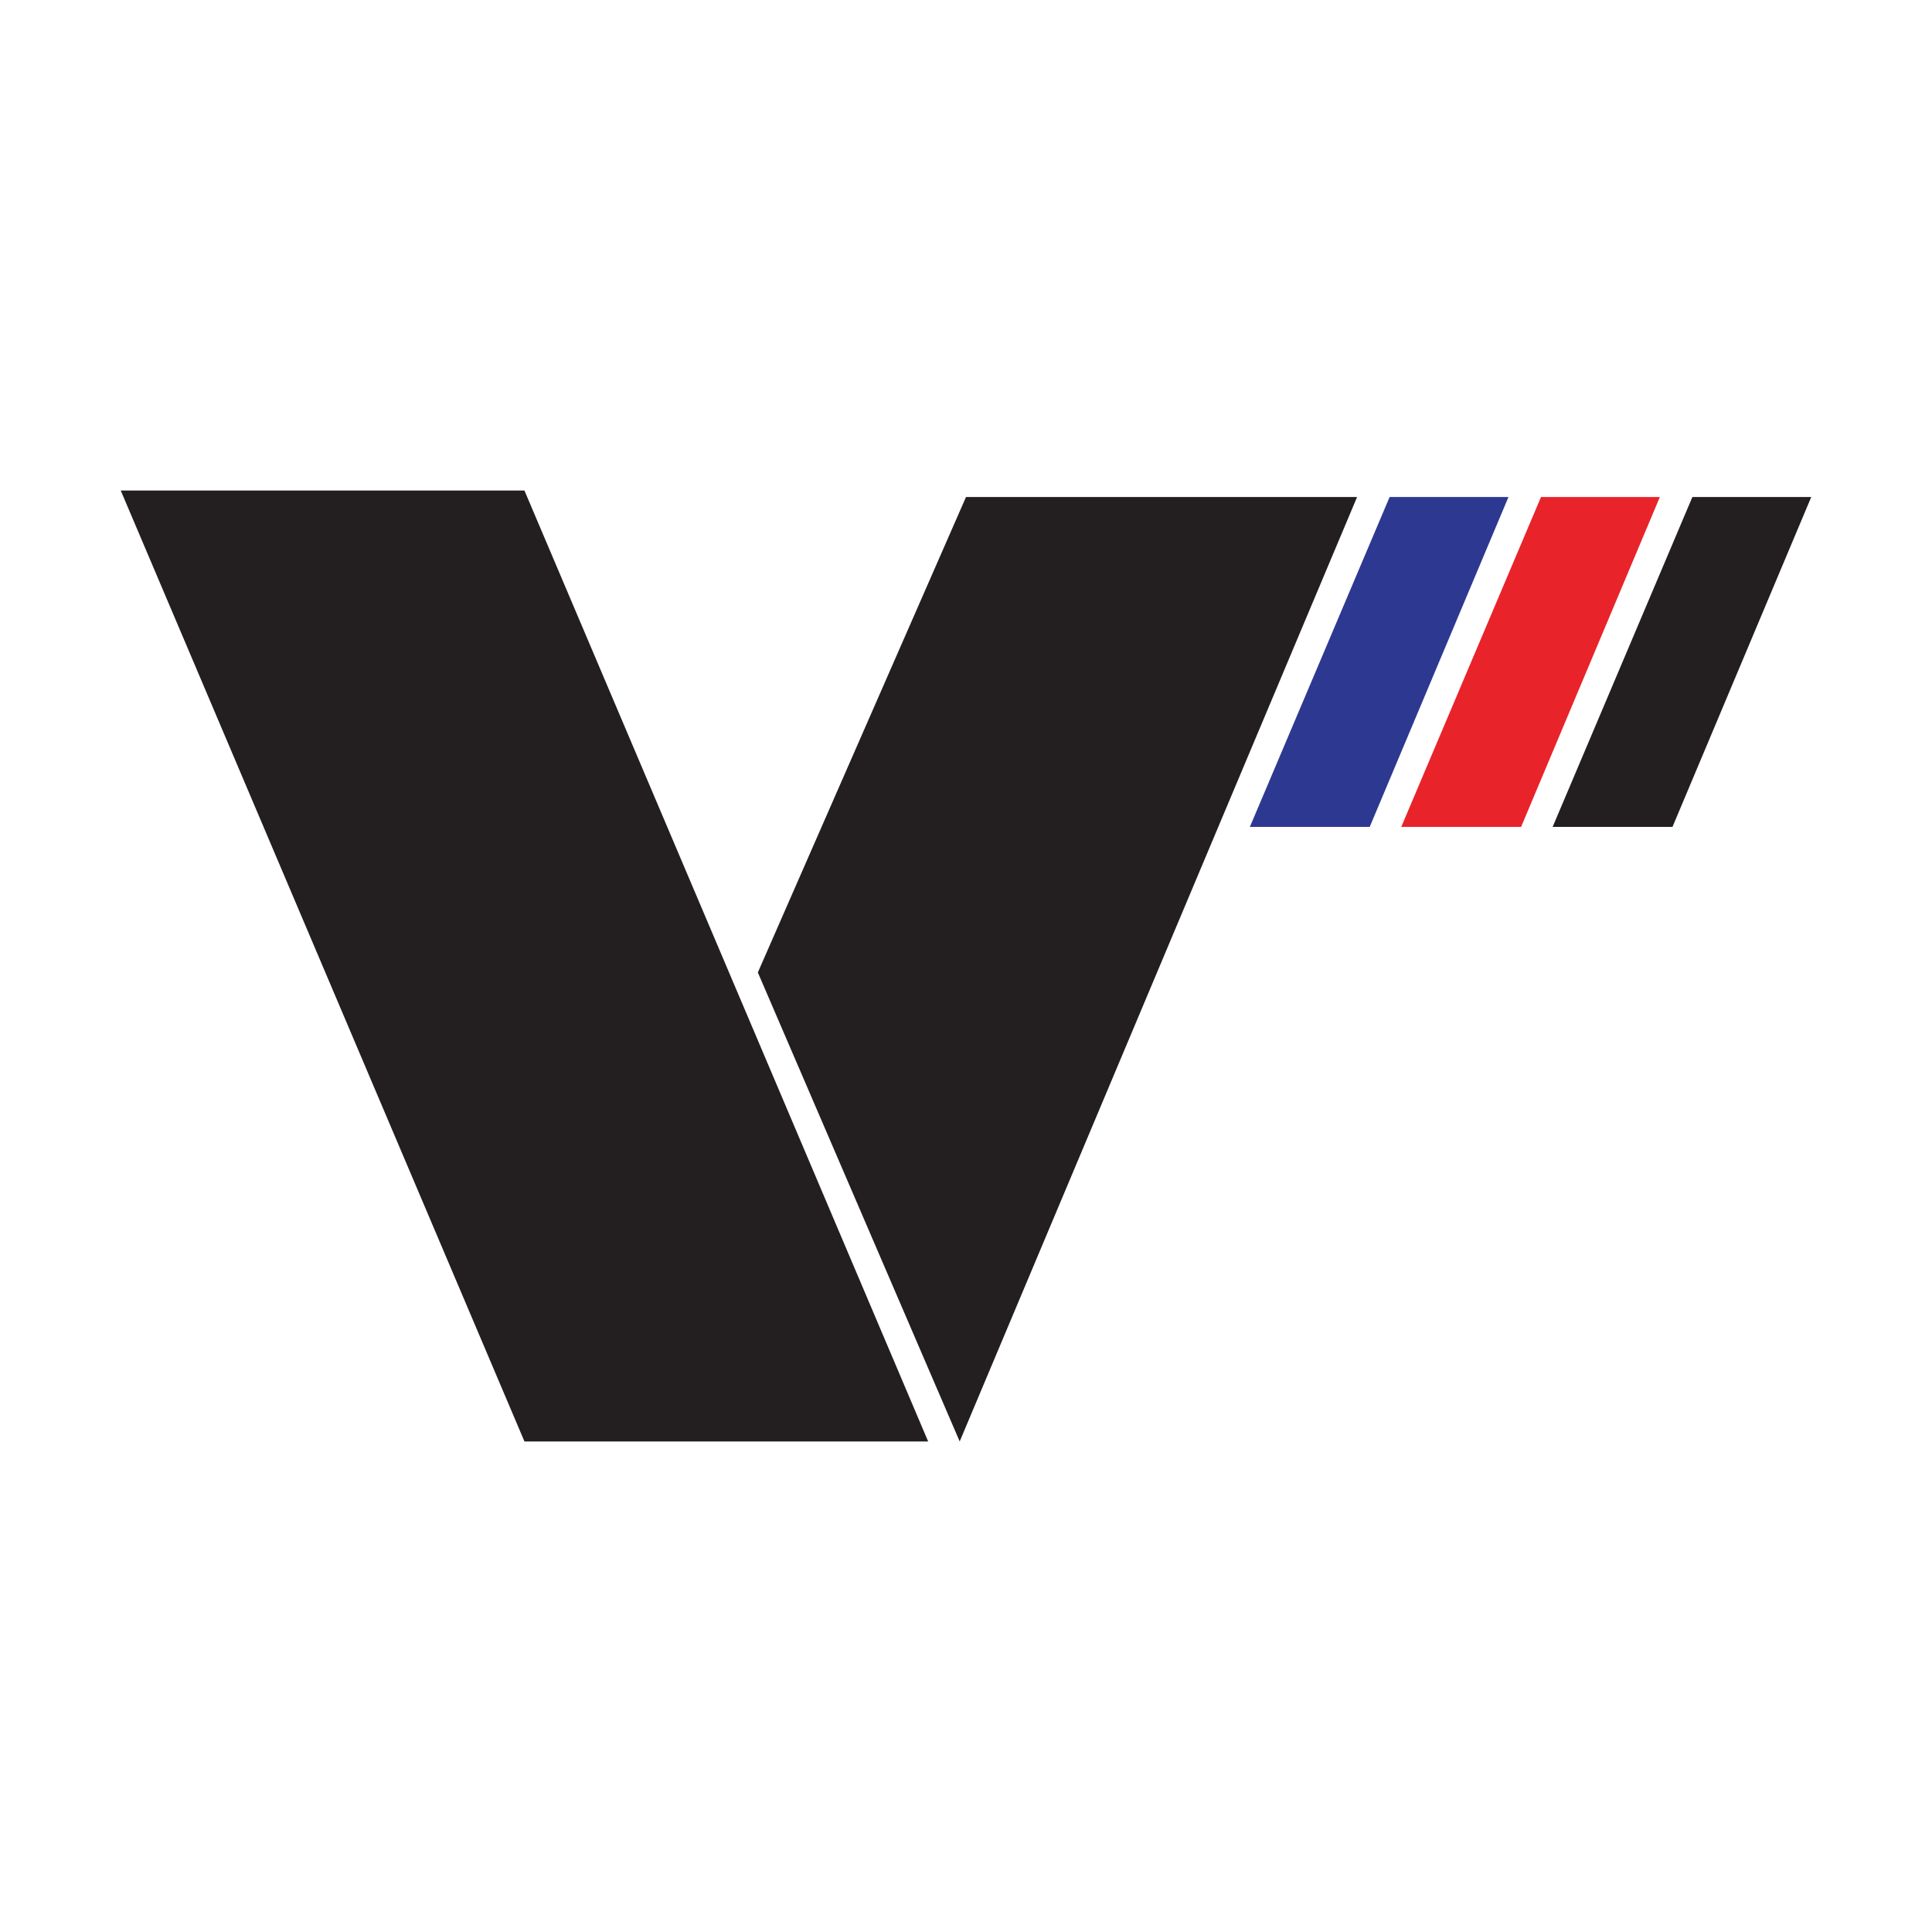 <svg width="256" height="256" viewBox="0 0 256 256" fill="none" xmlns="http://www.w3.org/2000/svg">
<path d="M16 65H69.493L122.985 191H69.493L16 65Z" fill="#231F20"/>
<path d="M165.612 109.571H181.493L199.881 65.857H184.131L165.612 109.571Z" fill="#2D3891"/>
<path d="M185.672 109.571H201.552L219.94 65.857H204.19L185.672 109.571Z" fill="#E9232A"/>
<path d="M205.731 109.571H221.612L240 65.857H224.25L205.731 109.571Z" fill="#231F20"/>
<path d="M100.418 128.857L127.164 191L179.821 65.857H128L100.418 128.857Z" fill="#231F20"/>
</svg>
